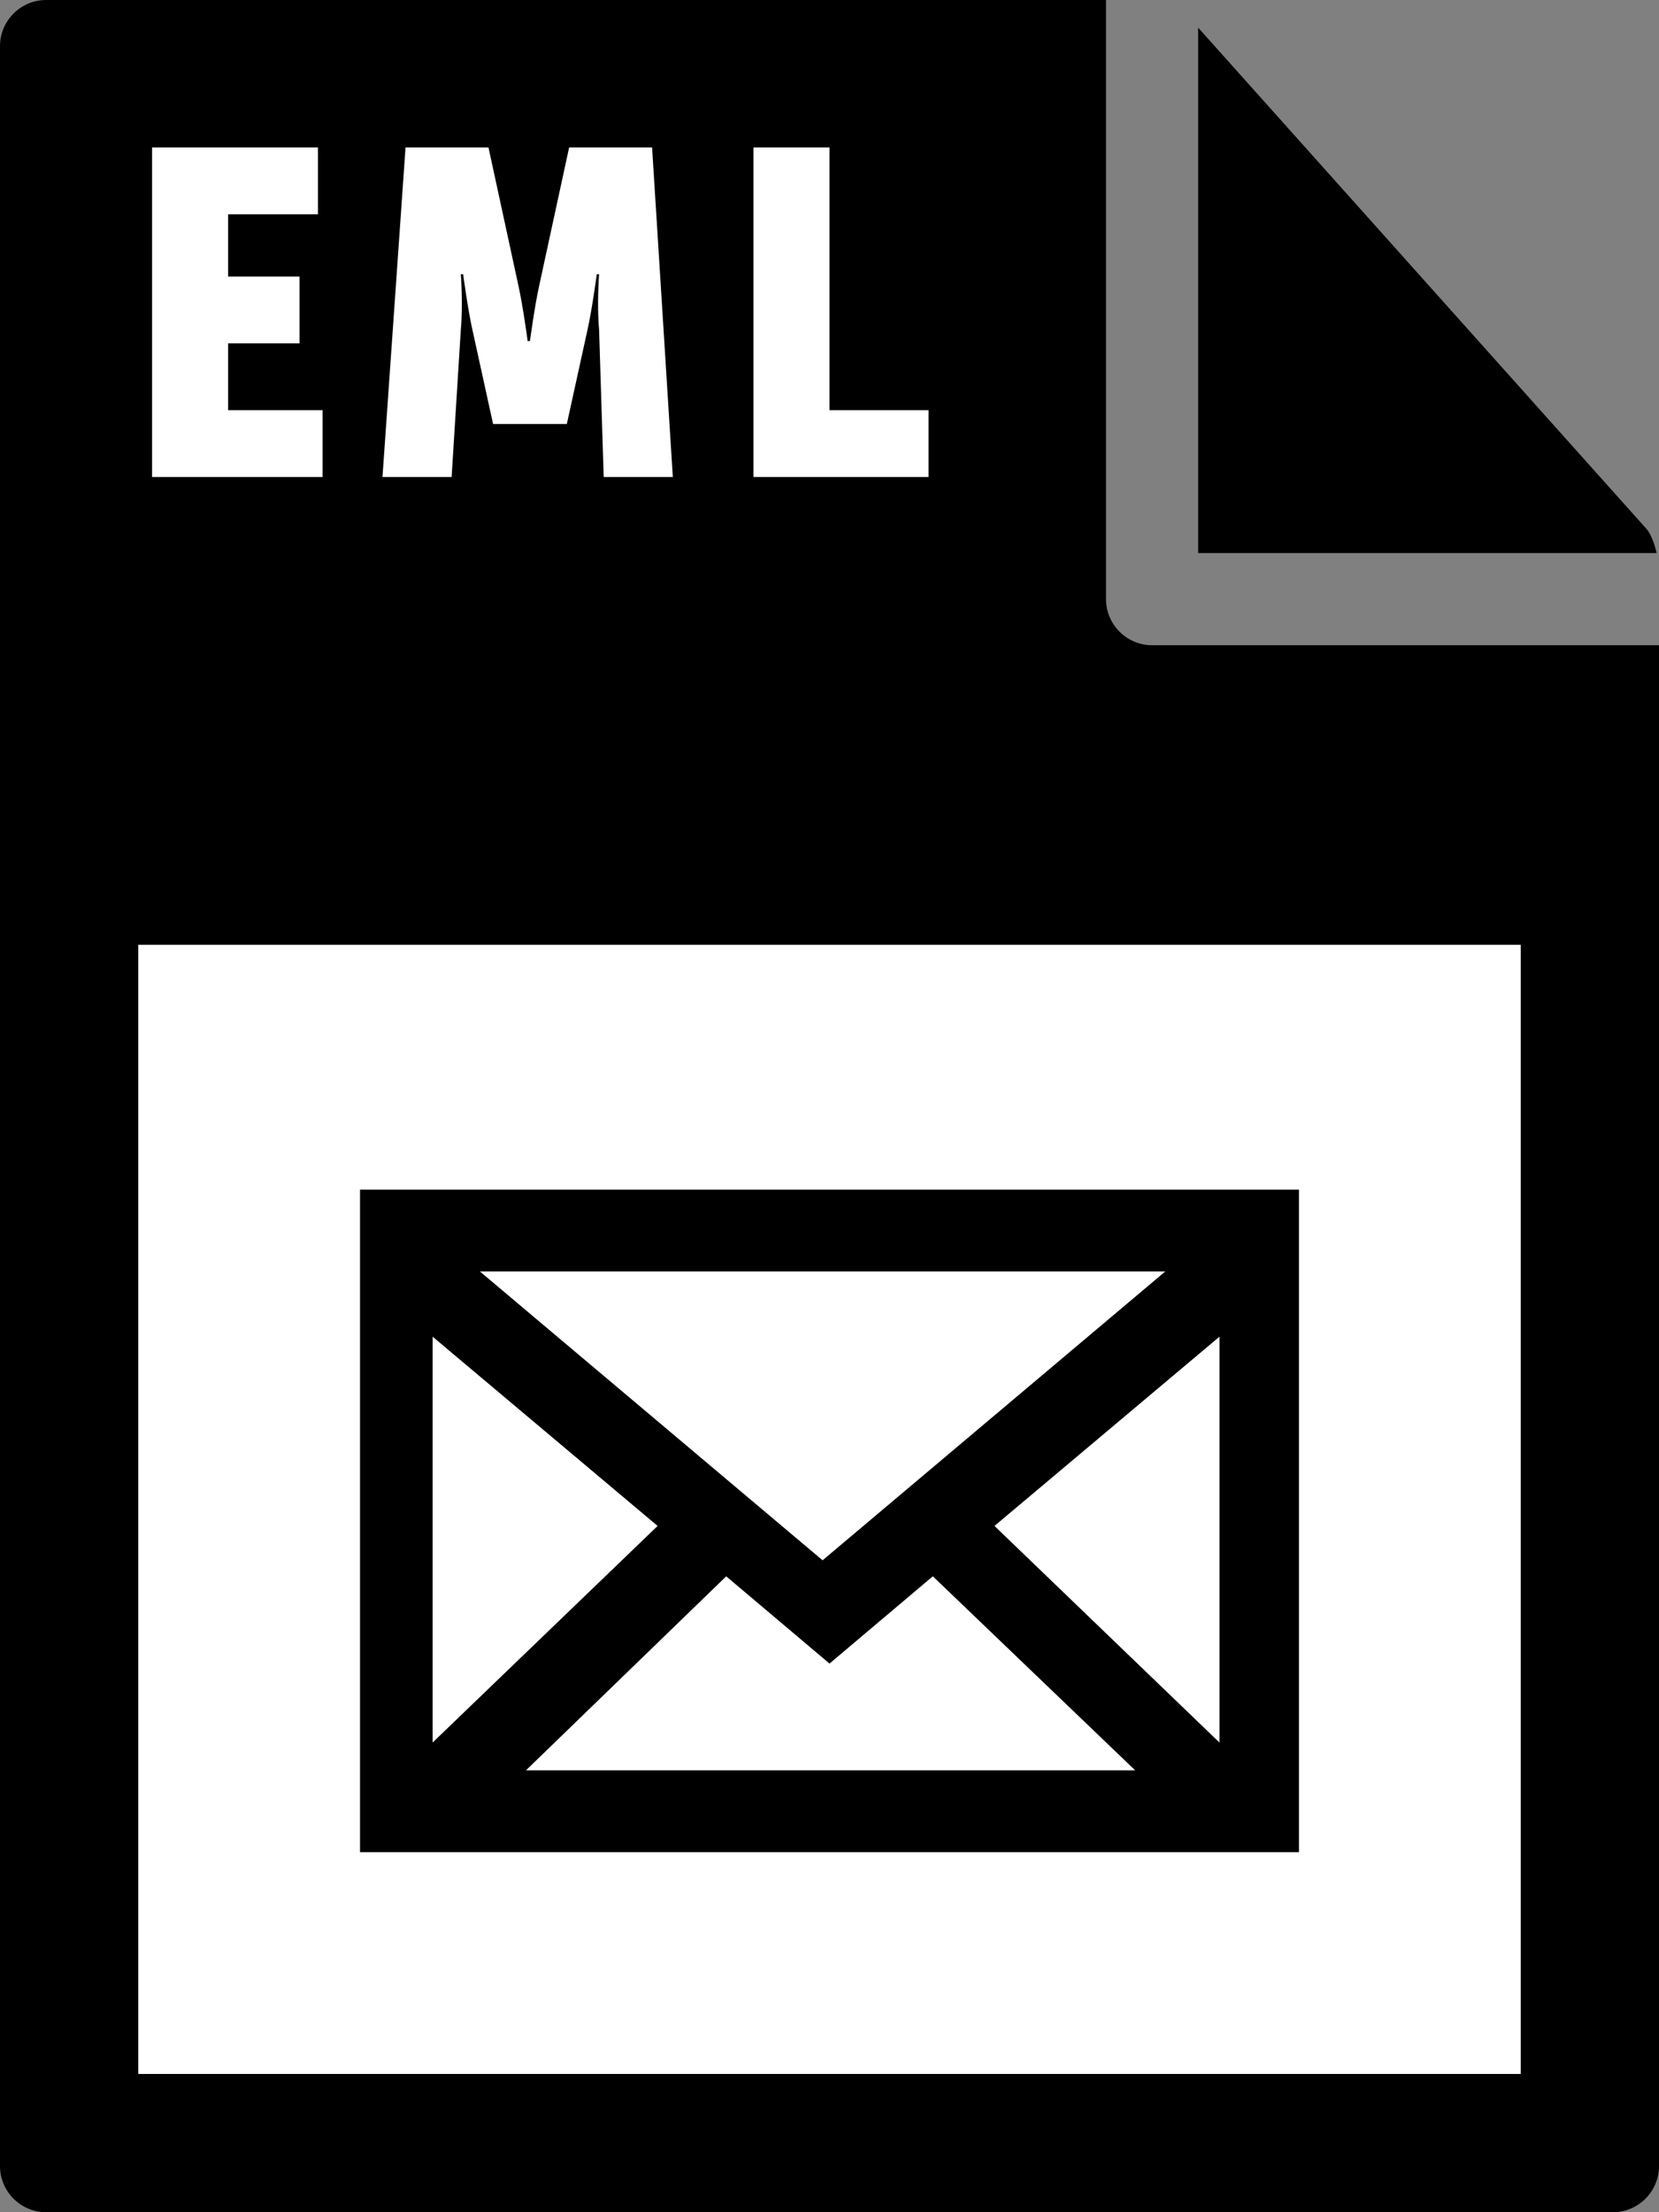 <svg xmlns="http://www.w3.org/2000/svg" viewBox="0 0 72 96"><rect x="0" y="0" width="72" height="96" fill="#808080" stroke="none"/><path d="M0 2v92c0 1.1.9 2 2 2h68c1.1 0 2-.9 2-2V28H50c-1.1 0-2-.9-2-2V0H2C.9 0 0 .9 0 2z"/><path d="M71.9 24c-.1-.4-.2-.7-.4-1L52 1.2V24h19.9z"/><path d="M6 41h60v49H6V41zm.6-34.6h7.2v2.9H9.9V12H13v2.9H9.9v2.9H14v2.9H6.6V6.4zm11 0h3.6l1.3 6c.2.9.4 2.4.4 2.4h.1s.2-1.5.4-2.4l1.3-6h3.6l.9 14.3h-3l-.2-6.4c-.1-1.1 0-2.4 0-2.4h-.1s-.2 1.5-.4 2.4l-.9 4.1h-3.2l-.9-4.1c-.2-.9-.4-2.4-.4-2.4H20s.1 1.3 0 2.4l-.4 6.4h-3l1-14.3zm15.1 0H36v11.4h4.3v2.9h-7.6V6.4z" fill="#fff"/><path d="M21.9 77.2h28.3l-9.7-9.3-4.5 3.8-4.5-3.8-9.6 9.3zM56 52v28H16V52h40zM42.6 66.2l10.7 10.3V57.2l-10.7 9zM18.4 76.5l10.7-10.3-10.7-9v19.3zm1.4-21.7l15.9 13.4 15.9-13.4H19.8z" fill="currentColor" stroke="currentColor" stroke-width=".75" stroke-miterlimit="10"/></svg>